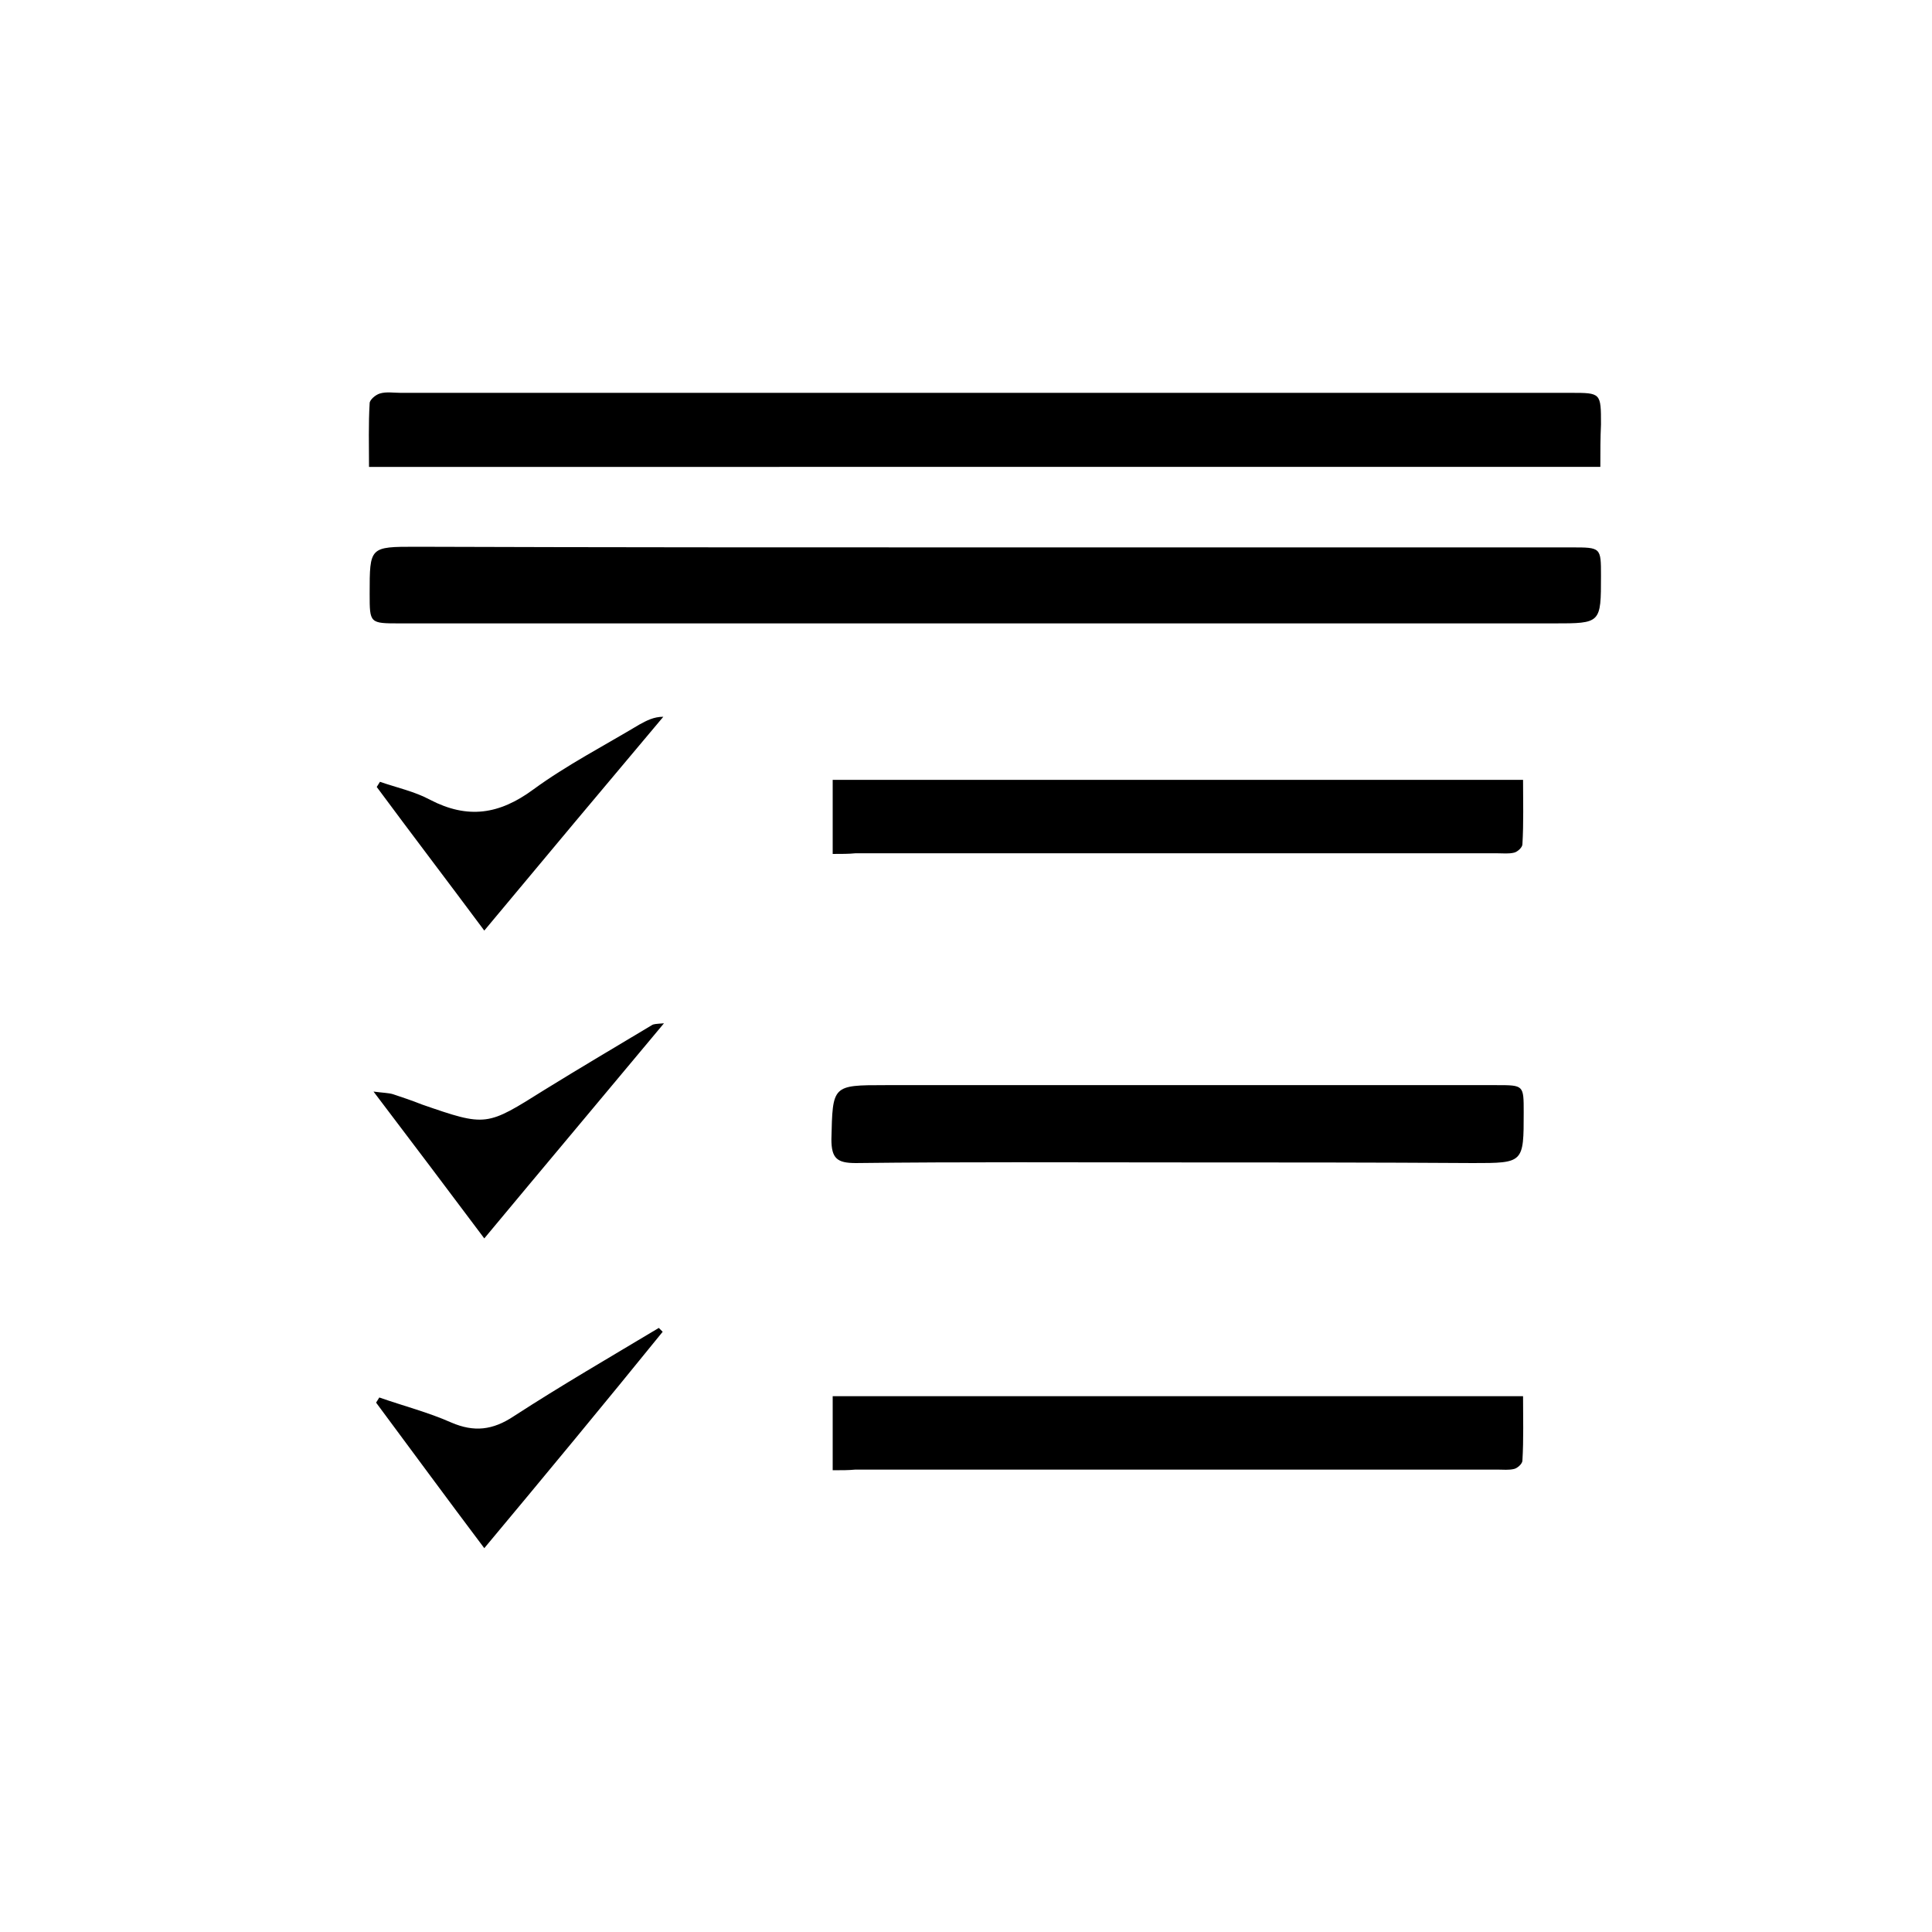 <svg xmlns="http://www.w3.org/2000/svg" viewBox="0 0 300 300"><path d="M153.1 85H244c4.6 0 4.6 0 4.6 4.4 0 7.4 0 7.4-7.3 7.4H62.1c-4.7 0-4.7 0-4.7-4.6 0-7.3 0-7.3 7.2-7.3 29.4.1 58.9.1 88.5.1zm95.4-12.5H57.3c0-3.4-.1-6.6.1-9.9 0-.5.9-1.3 1.6-1.5 1-.3 2.1-.1 3.2-.1h181.7c4.7 0 4.7 0 4.7 4.9-.1 2.1-.1 4.2-.1 6.6zm-65.6 108c-16.7 0-33.3-.1-50 .1-2.9 0-3.8-.7-3.8-3.7.2-8.4.1-8.4 8.4-8.4h94.9c4.2 0 4.2 0 4.2 4.2 0 7.9 0 7.9-7.9 7.9-15.2-.1-30.5-.1-45.8-.1zm-53.6-47.9v-11.5h107.2c0 3.3.1 6.7-.1 10 0 .5-.8 1.2-1.3 1.3-.8.2-1.7.1-2.5.1h-99.8c-1 .1-2.1.1-3.5.1zm0 95.7v-11.5h107.2c0 3.3.1 6.7-.1 10 0 .5-.8 1.2-1.3 1.3-.8.2-1.7.1-2.5.1h-99.8c-1 .1-2.1.1-3.5.1zm-54.1 12.1c-5.8-7.7-11.3-15.2-16.8-22.6.2-.3.3-.5.5-.8 3.7 1.3 7.6 2.3 11.2 3.9 3.5 1.5 6.4 1.2 9.7-1 7.4-4.8 15-9.2 22.5-13.7l.6.6c-9 11.1-18.1 22.1-27.7 33.6zm0-95.9c-5.8-7.8-11.3-15-16.7-22.3.2-.3.3-.5.5-.8 2.6.9 5.4 1.5 7.8 2.8 5.8 3 10.7 2.3 16-1.6 5.2-3.8 11-6.8 16.5-10.1 1.1-.6 2.2-1.2 3.7-1.2-9.1 10.8-18.3 21.8-27.8 33.2zm27.9 14.4c-9.5 11.4-18.5 22.1-27.9 33.4-5.7-7.6-11.2-14.9-17.2-22.8 1.5.2 2.3.2 3 .4 1.5.5 3 1 4.5 1.6 10.1 3.5 10 3.4 19.1-2.3 5.5-3.4 11.1-6.7 16.6-10 .3-.2.6-.2 1.9-.3z"/></svg>